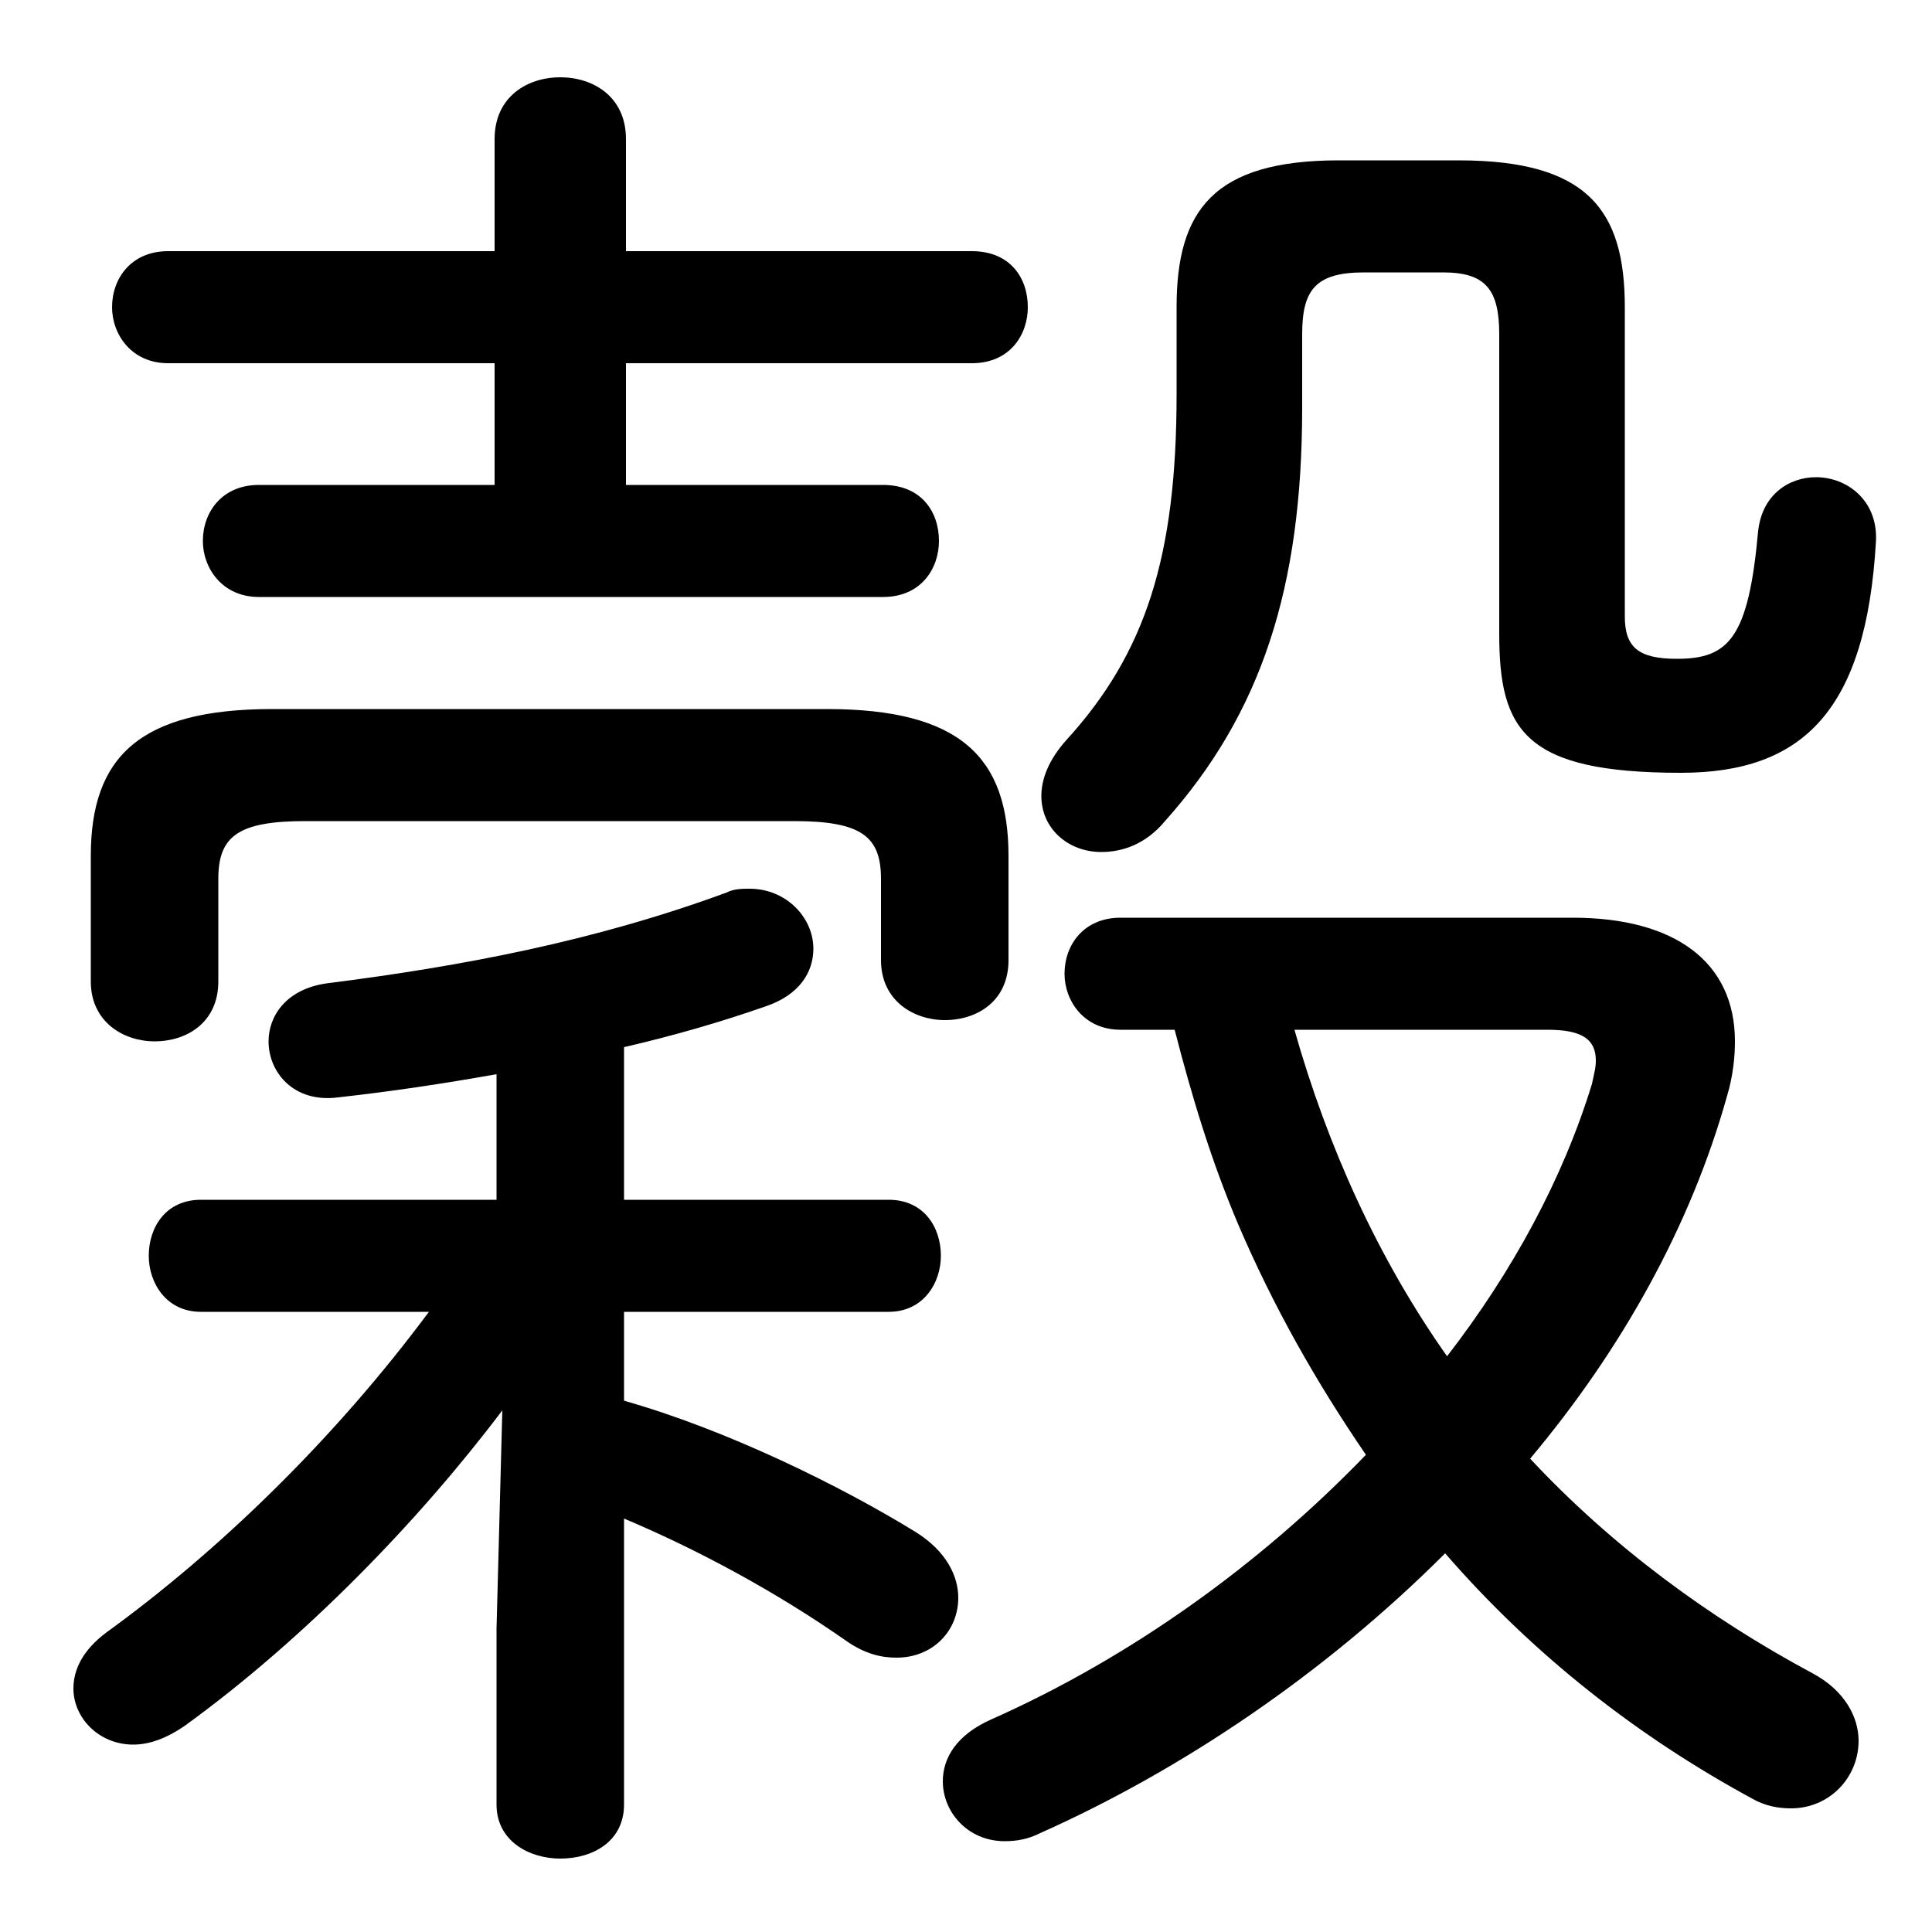 <svg xmlns="http://www.w3.org/2000/svg" viewBox="0 -44.0 50.0 50.0">
    <rect x="0" y="-44.0" width="50.0" height="50.0" fill="#808080" stroke="none"/>
    <g transform="scale(1, -1)">
        <!-- ボディの枠 -->
        <rect x="0" y="-6.0" width="50.0" height="50.0"
            stroke="white" fill="white"/>
        <!-- グリフ座標系の原点 -->
        <circle cx="0" cy="0" r="5" fill="white"/>
        <!-- グリフのアウトライン -->
        <g style="fill:black;stroke:#000000;stroke-width:0;stroke-linecap:round;stroke-linejoin:round;">
        <path d="M 12.85 12.95 L 5.2 12.95 C 4.3 12.95 3.85 12.25 3.85 11.5 C 3.85 10.8 4.3 10.05 5.2 10.05 L 11.1 10.05 C 8.65 6.75 5.65 3.85 2.75 1.75 C 2.15 1.3 1.9 0.8 1.9 0.3 C 1.9 -0.45 2.55 -1.15 3.45 -1.15 C 3.85 -1.15 4.3 -1.0 4.8 -0.65 C 7.9 1.6 10.85 4.65 13.0 7.5 L 12.85 1.85 L 12.85 -2.7 C 12.85 -3.65 13.7 -4.1 14.5 -4.1 C 15.35 -4.1 16.15 -3.65 16.15 -2.7 L 16.15 4.7 C 18.05 3.9 20.1 2.8 21.95 1.5 C 22.4 1.2 22.8 1.1 23.2 1.1 C 24.15 1.1 24.8 1.8 24.8 2.65 C 24.8 3.2 24.5 3.85 23.7 4.35 C 21.75 5.55 18.8 7.0 16.15 7.75 L 16.15 10.05 L 23.0 10.05 C 23.9 10.05 24.35 10.8 24.35 11.5 C 24.35 12.25 23.9 12.95 23.0 12.95 L 16.15 12.95 L 16.15 16.9 C 17.45 17.2 18.65 17.55 19.8 17.95 C 20.7 18.25 21.05 18.85 21.05 19.45 C 21.05 20.25 20.35 21.0 19.4 21.0 C 19.2 21.0 19.0 21.0 18.8 20.9 C 15.4 19.65 12.0 19.0 8.45 18.55 C 7.4 18.4 6.95 17.7 6.95 17.05 C 6.95 16.25 7.6 15.45 8.75 15.6 C 10.1 15.75 11.45 15.95 12.85 16.2 Z M 16.2 31.45 L 16.2 34.6 L 25.15 34.6 C 26.15 34.6 26.6 35.35 26.6 36.05 C 26.6 36.8 26.15 37.5 25.15 37.5 L 16.2 37.5 L 16.2 40.4 C 16.2 41.5 15.35 42.0 14.5 42.0 C 13.65 42.0 12.8 41.5 12.8 40.4 L 12.8 37.5 L 4.35 37.5 C 3.4 37.5 2.9 36.8 2.9 36.05 C 2.9 35.35 3.4 34.6 4.35 34.6 L 12.8 34.6 L 12.8 31.45 L 6.7 31.45 C 5.75 31.45 5.25 30.75 5.25 30.0 C 5.25 29.3 5.75 28.55 6.7 28.55 L 22.85 28.55 C 23.85 28.55 24.3 29.3 24.3 30.0 C 24.3 30.75 23.85 31.45 22.85 31.45 Z M 30.4 17.35 C 30.85 15.6 31.35 13.95 32.05 12.3 C 32.95 10.2 34.05 8.25 35.35 6.35 C 32.6 3.5 29.25 1.1 25.65 -0.5 C 24.75 -0.9 24.4 -1.5 24.4 -2.1 C 24.4 -2.9 25.05 -3.65 26.0 -3.65 C 26.3 -3.65 26.6 -3.6 26.9 -3.45 C 30.6 -1.8 34.3 0.7 37.4 3.8 C 39.7 1.15 42.4 -0.95 45.35 -2.55 C 45.7 -2.75 46.05 -2.8 46.35 -2.8 C 47.35 -2.8 48.1 -2.0 48.1 -1.05 C 48.1 -0.45 47.75 0.25 46.9 0.7 C 44.2 2.15 41.7 4.0 39.6 6.25 C 41.95 9.05 43.75 12.25 44.7 15.65 C 44.85 16.15 44.9 16.65 44.9 17.05 C 44.9 19.1 43.35 20.25 40.7 20.25 L 29.0 20.25 C 28.05 20.25 27.55 19.55 27.55 18.8 C 27.55 18.1 28.05 17.35 29.0 17.35 Z M 40.05 17.35 C 40.95 17.35 41.3 17.1 41.3 16.55 C 41.3 16.35 41.25 16.2 41.2 15.95 C 40.45 13.5 39.15 11.1 37.45 8.9 C 35.65 11.45 34.35 14.35 33.5 17.35 Z M 34.65 39.85 C 31.4 39.85 30.45 38.55 30.45 36.05 L 30.45 33.8 C 30.45 29.6 29.65 27.1 27.6 24.85 C 27.15 24.35 26.95 23.85 26.95 23.4 C 26.95 22.55 27.65 21.95 28.5 21.95 C 29.05 21.95 29.65 22.15 30.15 22.75 C 32.65 25.55 33.7 28.8 33.7 33.45 L 33.7 35.35 C 33.7 36.5 34.05 36.95 35.3 36.95 L 37.35 36.95 C 38.45 36.95 38.8 36.5 38.8 35.35 L 38.8 27.6 C 38.8 25.1 39.45 24.0 43.5 24.0 C 46.65 24.0 48.3 25.6 48.55 30.0 C 48.6 31.05 47.8 31.65 47.0 31.65 C 46.3 31.65 45.6 31.2 45.5 30.25 C 45.25 27.5 44.75 26.95 43.4 26.95 C 42.4 26.95 42.05 27.25 42.05 28.05 L 42.05 36.05 C 42.05 38.55 41.1 39.85 37.75 39.85 Z M 20.55 22.75 C 22.3 22.75 22.8 22.35 22.8 21.25 L 22.8 19.15 C 22.8 18.1 23.65 17.6 24.45 17.6 C 25.3 17.6 26.1 18.1 26.1 19.15 L 26.1 21.85 C 26.1 24.4 24.85 25.65 21.4 25.65 L 7.05 25.65 C 3.6 25.65 2.35 24.4 2.35 21.85 L 2.35 18.6 C 2.35 17.55 3.2 17.05 4.0 17.05 C 4.85 17.05 5.65 17.55 5.65 18.6 L 5.65 21.25 C 5.65 22.35 6.15 22.75 7.9 22.75 Z"/>
    </g>
    </g>
</svg>
